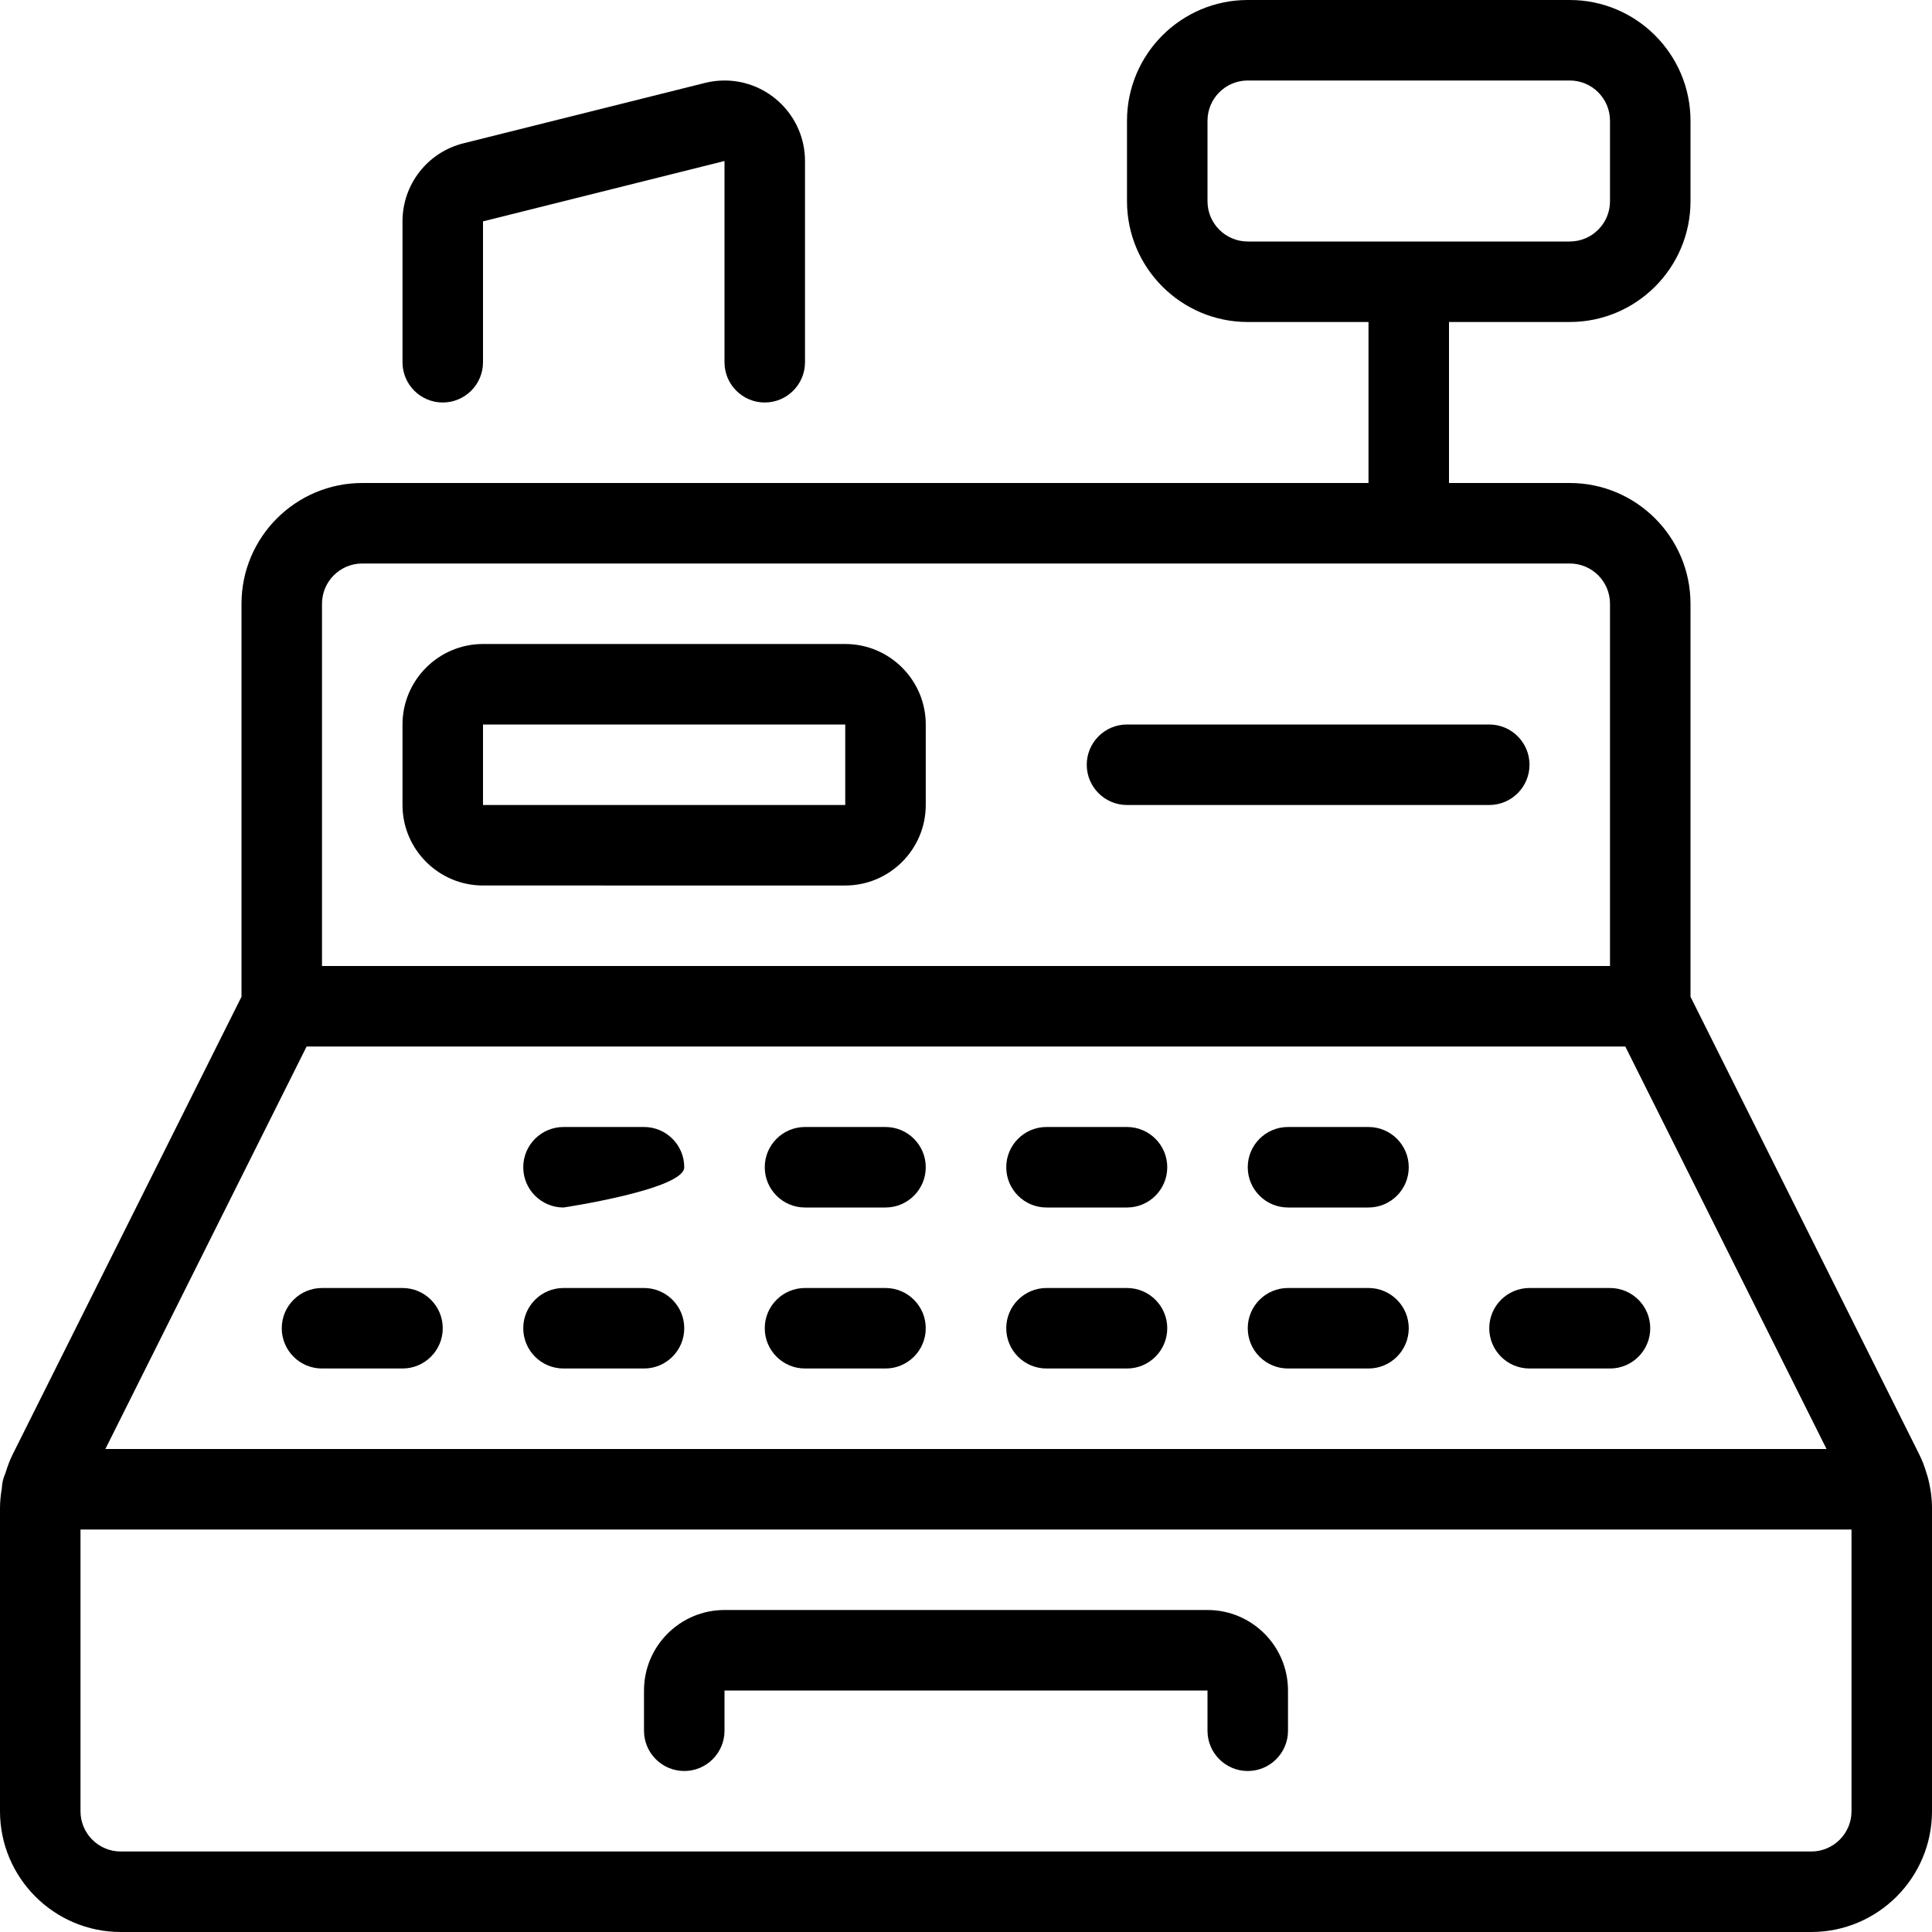 <?xml version="1.0" encoding="utf-8"?>
<!-- Generator: Adobe Illustrator 22.1.0, SVG Export Plug-In . SVG Version: 6.00 Build 0)  -->
<svg version="1.1" id="Layer_1" xmlns="http://www.w3.org/2000/svg" xmlns:xlink="http://www.w3.org/1999/xlink" x="0px" y="0px"
	 viewBox="0 0 24 24" style="enable-background:new 0 0 24 24;" xml:space="preserve">
<g>
	<title>receipt-register-print</title>
	<path d="M1.5,24C0.673,24,0,23.327,0,22.5v-3.764c0-0.079,0.008-0.161,0.023-0.251c0.002-0.062,0.017-0.124,0.044-0.184
		c0.027-0.089,0.057-0.166,0.092-0.237L3,12.382V7.5C3,6.673,3.673,6,4.5,6H17V4h-1.5C14.673,4,14,3.327,14,2.5v-1
		C14,0.673,14.673,0,15.5,0h4C20.327,0,21,0.673,21,1.5v1C21,3.327,20.327,4,19.5,4H18v2h1.5C20.327,6,21,6.673,21,7.5v4.882
		l2.841,5.684c0.037,0.074,0.069,0.156,0.095,0.248c0.008,0.021,0.012,0.038,0.015,0.049C23.984,18.493,24,18.616,24,18.736V22.5
		c0,0.827-0.673,1.5-1.5,1.5H1.5z M1,22.5C1,22.776,1.224,23,1.5,23h21c0.276,0,0.5-0.224,0.5-0.5V19H1V22.5z M22.69,18l-2.5-5
		H3.809l-2.5,5H22.69z M20,12V7.5C20,7.224,19.776,7,19.5,7h-15C4.224,7,4,7.224,4,7.5V12H20z M15.5,1C15.224,1,15,1.224,15,1.5v1
		C15,2.776,15.224,3,15.5,3h4C19.776,3,20,2.776,20,2.5v-1C20,1.224,19.776,1,19.5,1H15.5z"/>
	<path d="M15.5,22c-0.276,0-0.5-0.224-0.5-0.5V21H9v0.5C9,21.776,8.776,22,8.5,22S8,21.776,8,21.5V21c0-0.552,0.449-1,1-1h6
		c0.552,0,1,0.448,1,1v0.5C16,21.776,15.776,22,15.5,22z"/>
	<path d="M6,11c-0.551,0-1-0.449-1-1V9c0-0.551,0.449-1,1-1h4.5c0.551,0,1,0.449,1,1v1c0,0.551-0.449,1-1,1H6z M6,10h4.5V9H6L6,10z"
		/>
	<path d="M14,10c-0.276,0-0.5-0.224-0.5-0.5S13.724,9,14,9h4.5C18.776,9,19,9.224,19,9.5S18.776,10,18.5,10H14z"/>
	<path d="M9.5,5C9.224,5,9,4.776,9,4.5V2L6,2.75L6,4.5C6,4.776,5.776,5,5.5,5S5,4.776,5,4.5V2.75c0-0.46,0.312-0.859,0.758-0.97
		l3-0.75C8.837,1.01,8.919,1,9,1c0.551,0,1,0.448,1,1v2.5C10,4.776,9.776,5,9.5,5z"/>
	<path d="M7,15c-0.276,0-0.5-0.224-0.5-0.5S6.724,14,7,14h1c0.276,0,0.5,0.224,0.5,0.5S7,15,7,15z"/>
	<path d="M10,15c-0.276,0-0.5-0.224-0.5-0.5S9.724,14,10,14h1c0.276,0,0.5,0.224,0.5,0.5S11.276,15,11,15H10z"/>
	<path d="M13,15c-0.276,0-0.5-0.224-0.5-0.5S12.724,14,13,14h1c0.276,0,0.5,0.224,0.5,0.5S14.276,15,14,15H13z"/>
	<path d="M16,15c-0.276,0-0.5-0.224-0.5-0.5S15.724,14,16,14h1c0.276,0,0.5,0.224,0.5,0.5S17.276,15,17,15H16z"/>
	<path d="M4,17c-0.276,0-0.5-0.224-0.5-0.5S3.724,16,4,16h1c0.276,0,0.5,0.224,0.5,0.5S5.276,17,5,17H4z"/>
	<path d="M7,17c-0.276,0-0.5-0.224-0.5-0.5S6.724,16,7,16h1c0.276,0,0.5,0.224,0.5,0.5S8.276,17,8,17H7z"/>
	<path d="M10,17c-0.276,0-0.5-0.224-0.5-0.5S9.724,16,10,16h1c0.276,0,0.5,0.224,0.5,0.5S11.276,17,11,17H10z"/>
	<path d="M13,17c-0.276,0-0.5-0.224-0.5-0.5S12.724,16,13,16h1c0.276,0,0.5,0.224,0.5,0.5S14.276,17,14,17H13z"/>
	<path d="M16,17c-0.276,0-0.5-0.224-0.5-0.5S15.724,16,16,16h1c0.276,0,0.5,0.224,0.5,0.5S17.276,17,17,17H16z"/>
	<path d="M19,17c-0.276,0-0.5-0.224-0.5-0.5S18.724,16,19,16h1c0.276,0,0.5,0.224,0.5,0.5S20.276,17,20,17H19z"/>
</g>
</svg>
